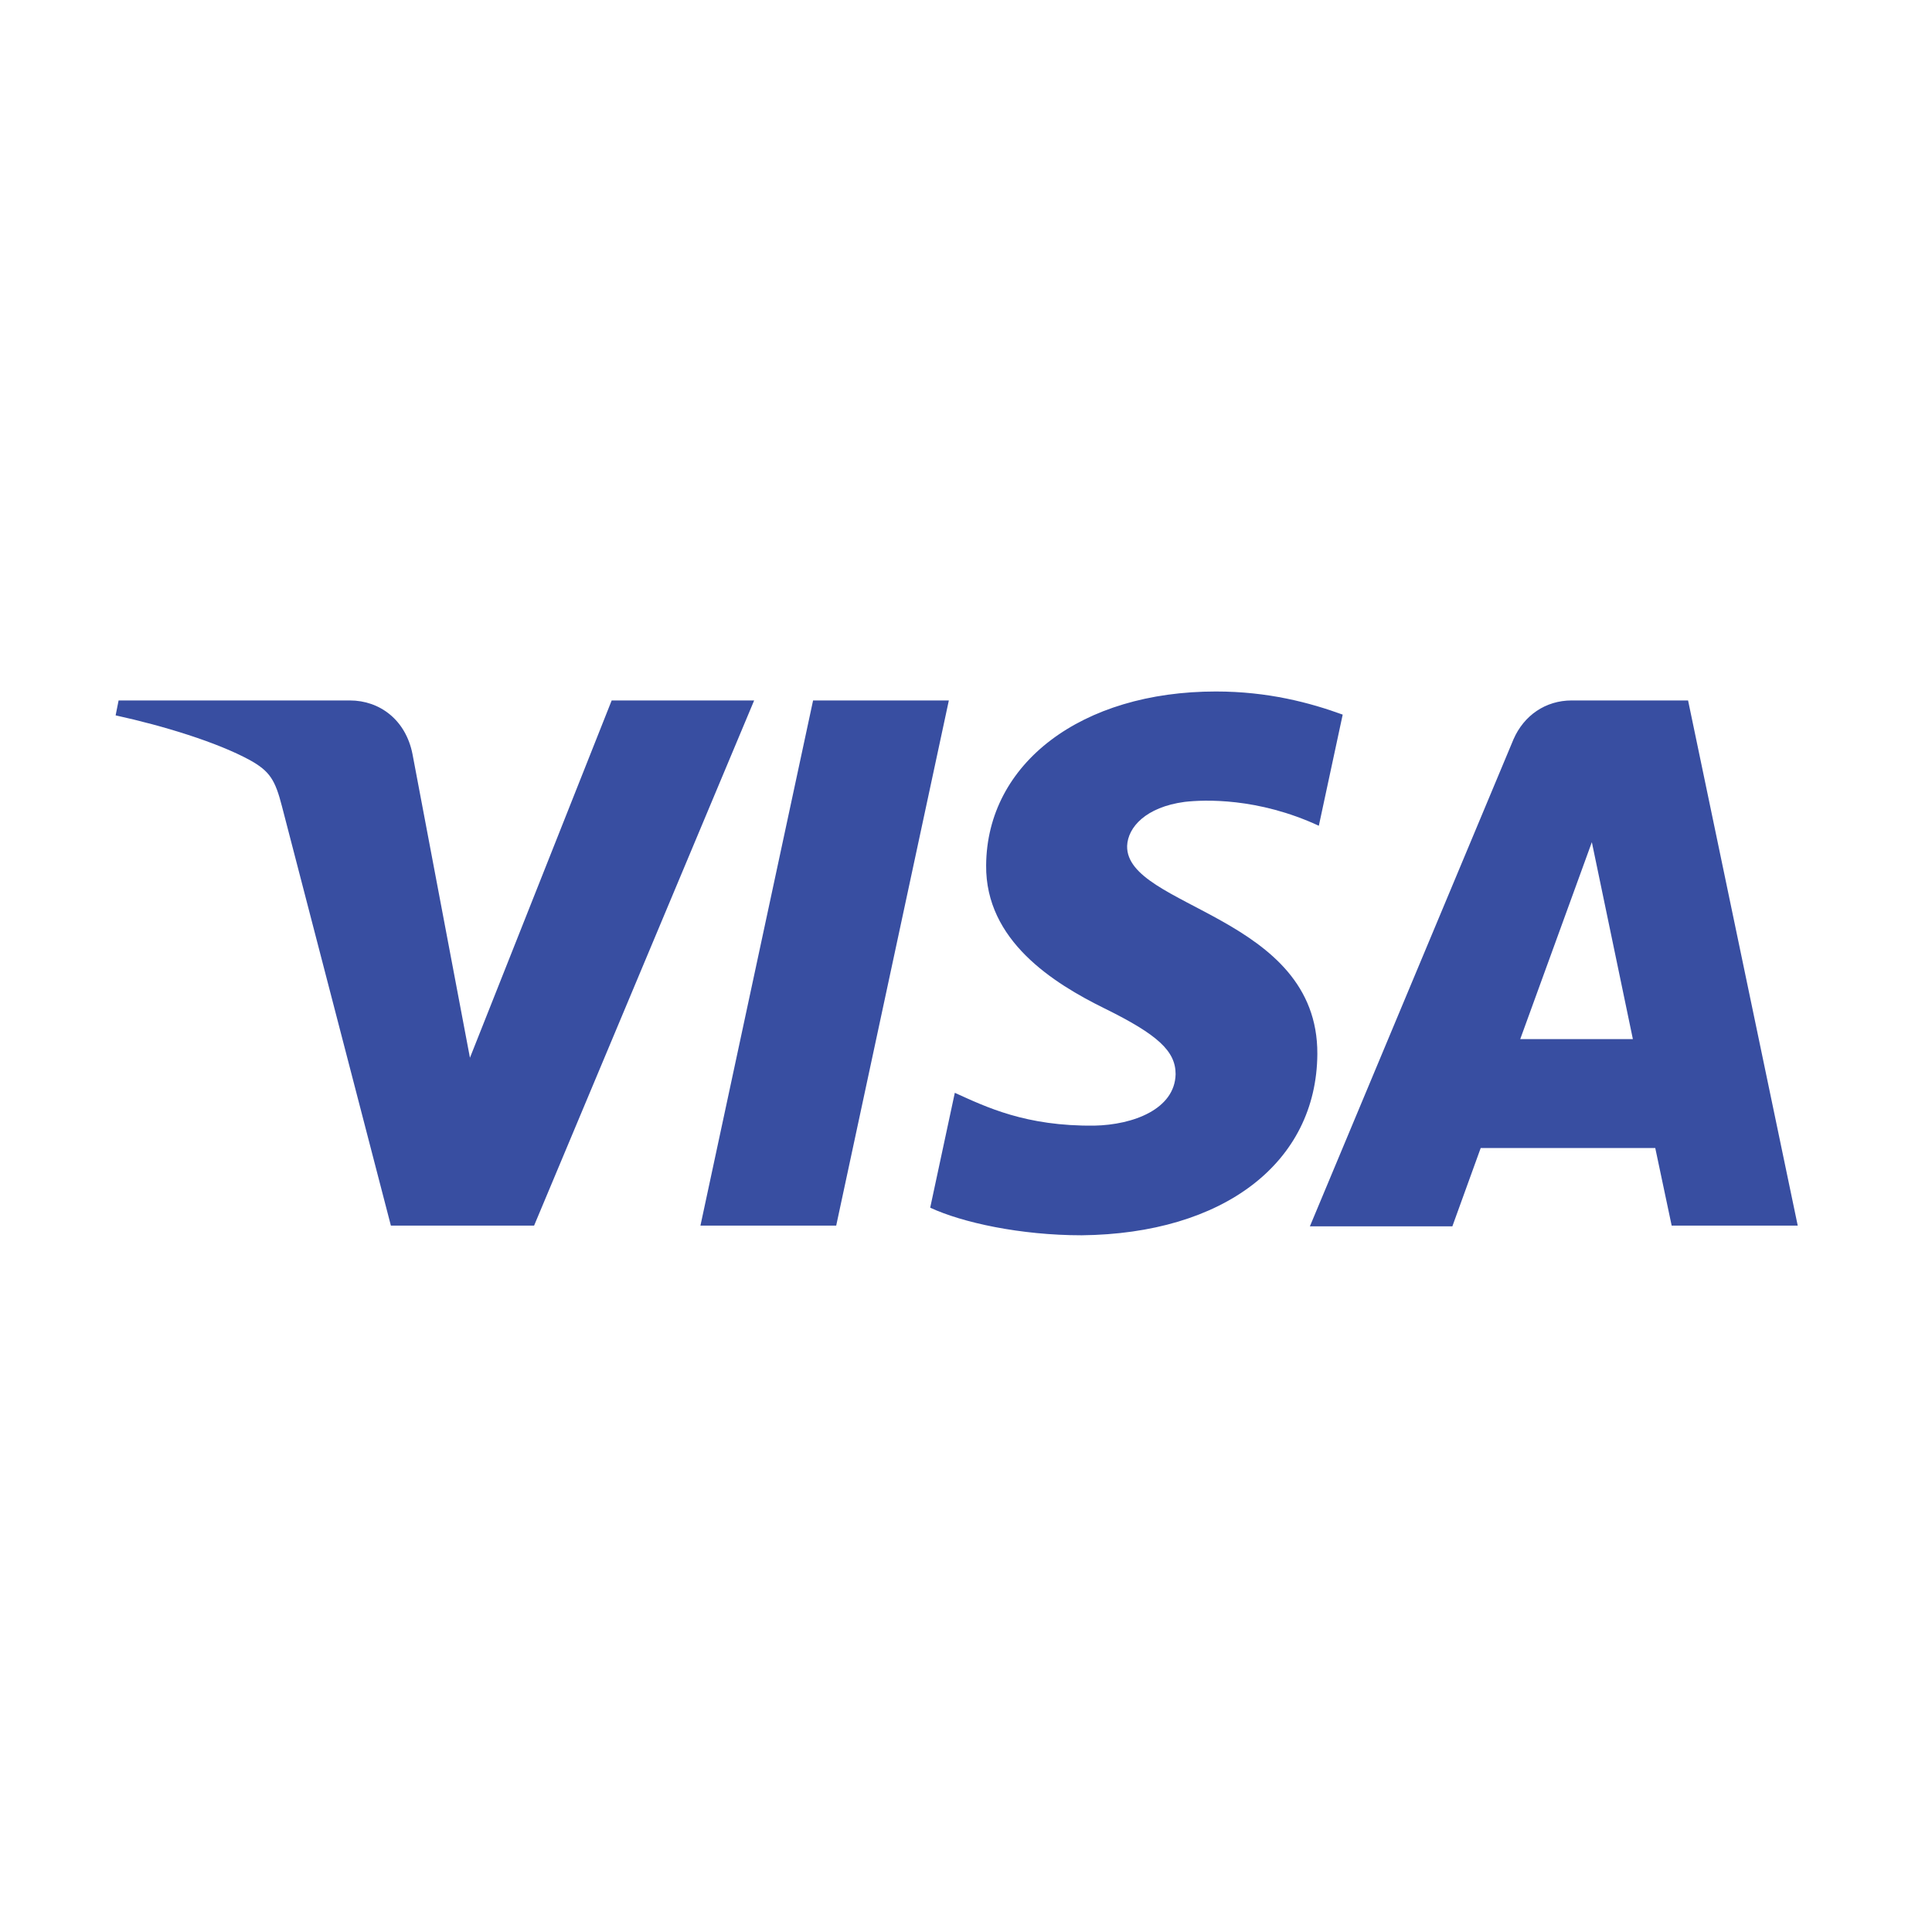 <?xml version="1.0" encoding="utf-8"?>
<!-- Generator: Adobe Illustrator 27.2.0, SVG Export Plug-In . SVG Version: 6.00 Build 0)  -->
<svg width="48" height="48" version="1.1" id="Layer_1" xmlns="http://www.w3.org/2000/svg" xmlns:xlink="http://www.w3.org/1999/xlink" x="0px" y="0px"
	 viewBox="0 0 259 108" style="enable-background:new 0 0 259 108;" xml:space="preserve">
<style type="text/css">
	.st0{fill:none;}
	.st1{fill:#384EA1;}
</style>
<g>
	<rect class="st0" width="259" height="108"/>
	<path class="st1" d="M101.1,18.4L71.6,88.8H52.4L37.8,32.6c-0.9-3.5-1.6-4.7-4.3-6.2c-4.4-2.4-11.6-4.6-18-6l0.4-2h31
		c4,0,7.5,2.6,8.4,7.2L63,66.3l19-47.9L101.1,18.4L101.1,18.4z M176.6,65.8c0.1-18.6-25.7-19.6-25.5-27.9c0.1-2.5,2.5-5.2,7.7-5.9
		c2.6-0.3,9.8-0.6,18,3.2l3.2-14.9c-4.4-1.6-10-3.1-17-3.1c-18,0-30.7,9.6-30.8,23.3c-0.1,10.1,9,15.8,15.9,19.2
		c7.1,3.5,9.5,5.7,9.5,8.8c-0.1,4.7-5.7,6.8-10.9,6.9c-9.2,0.1-14.5-2.5-18.7-4.4l-3.3,15.4c4.3,2,12.1,3.7,20.3,3.7
		C164,89.9,176.5,80.4,176.6,65.8 M224.1,88.8H241l-14.7-70.4h-15.6c-3.5,0-6.4,2-7.8,5.2l-27.3,65.3h19.1l3.8-10.5h23.4L224.1,88.8
		z M203.8,63.8l9.6-26.4l5.5,26.4H203.8z M127.2,18.4l-15.1,70.4H93.9L109,18.4L127.2,18.4L127.2,18.4z"/>
</g>
</svg>
